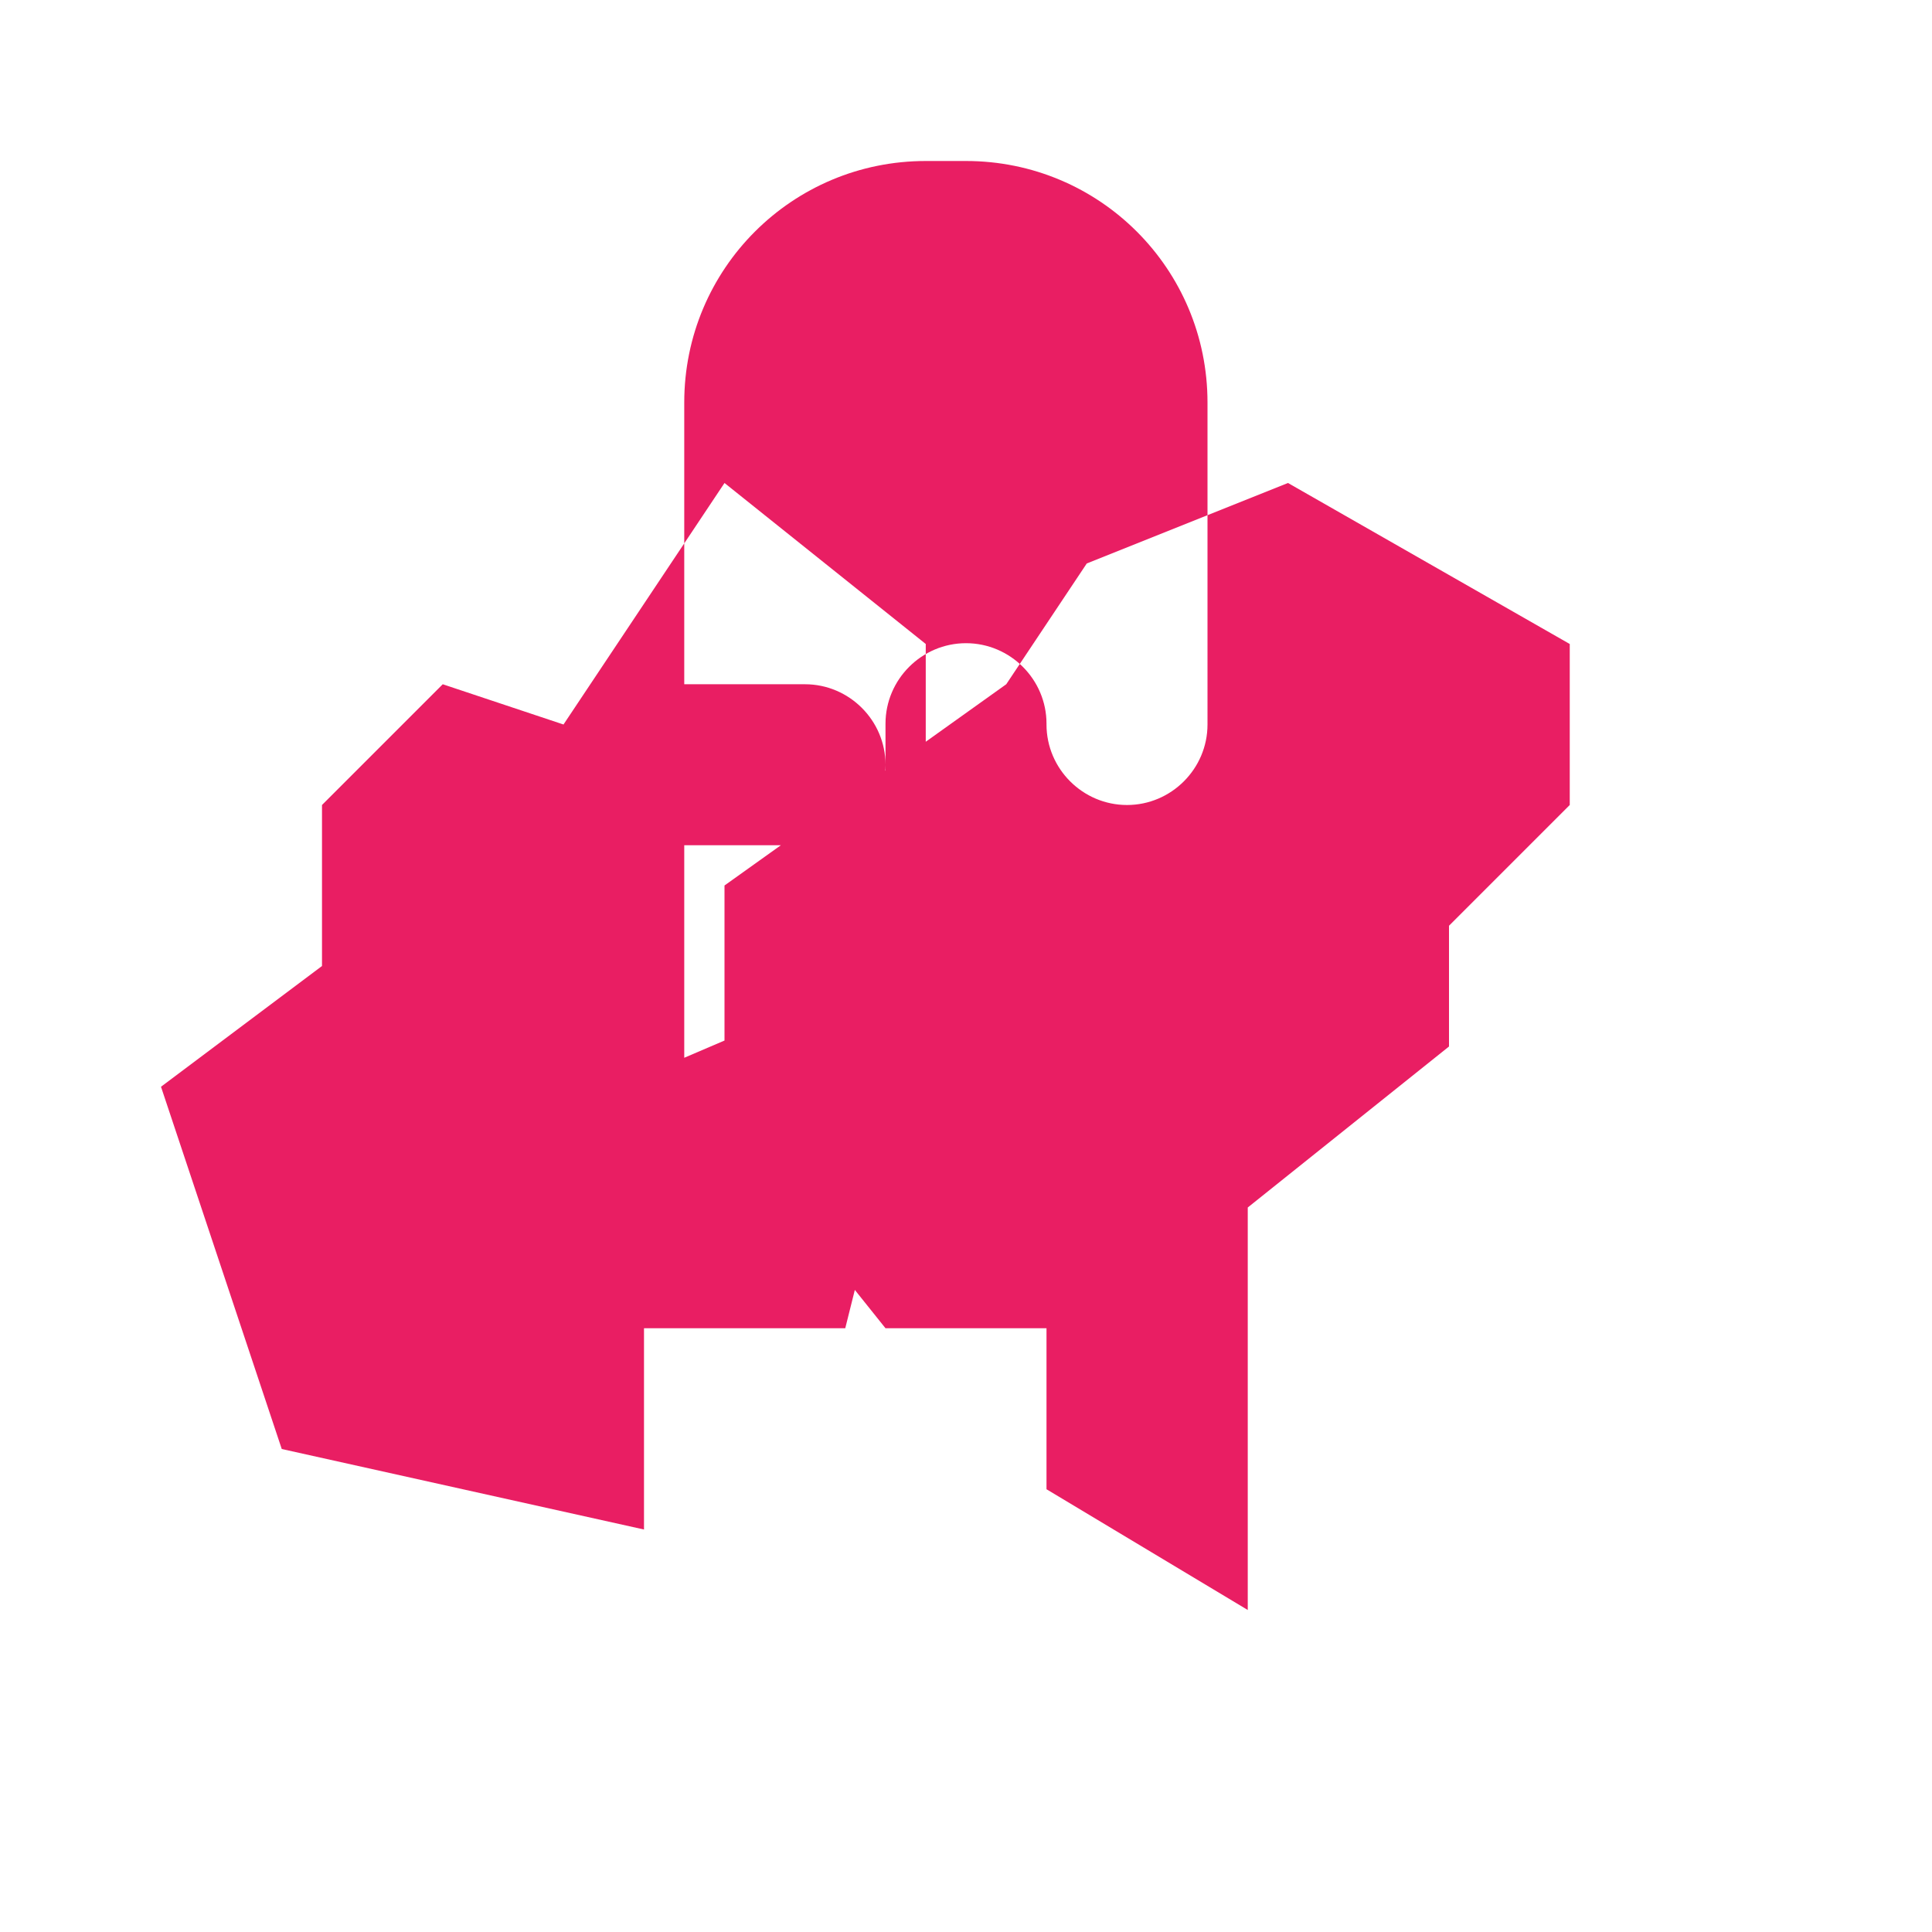 <svg xmlns="http://www.w3.org/2000/svg" viewBox="0 0 24 24" fill="none">
  <path d="M11.5 2C9.84 2 8.5 3.34 8.5 5v3.5H10c.55 0 1 .45 1 1s-.45 1-1 1H8.5v2.64l2.5-1.07v-3.08c0-.55.45-1 1-1s1 .45 1 1V9c0 .55.45 1 1 1s1-.45 1-1V5c0-1.66-1.34-3-3-3zm-1 14.5H8v2.5l-4.5-1L2 13.5l2-1.5v-2l1.5-1.5L7 9l2-3 2.5 2v4.5l-1 4zm9-6.5l-1.5 1.5V13l-2.5 2v5l-2.5-1.5v-2h-2l-2-2.5v-3l3.5-2.5 1-1.5 2.5-1 3.5 2z" fill="#E91E63"/>
</svg> 